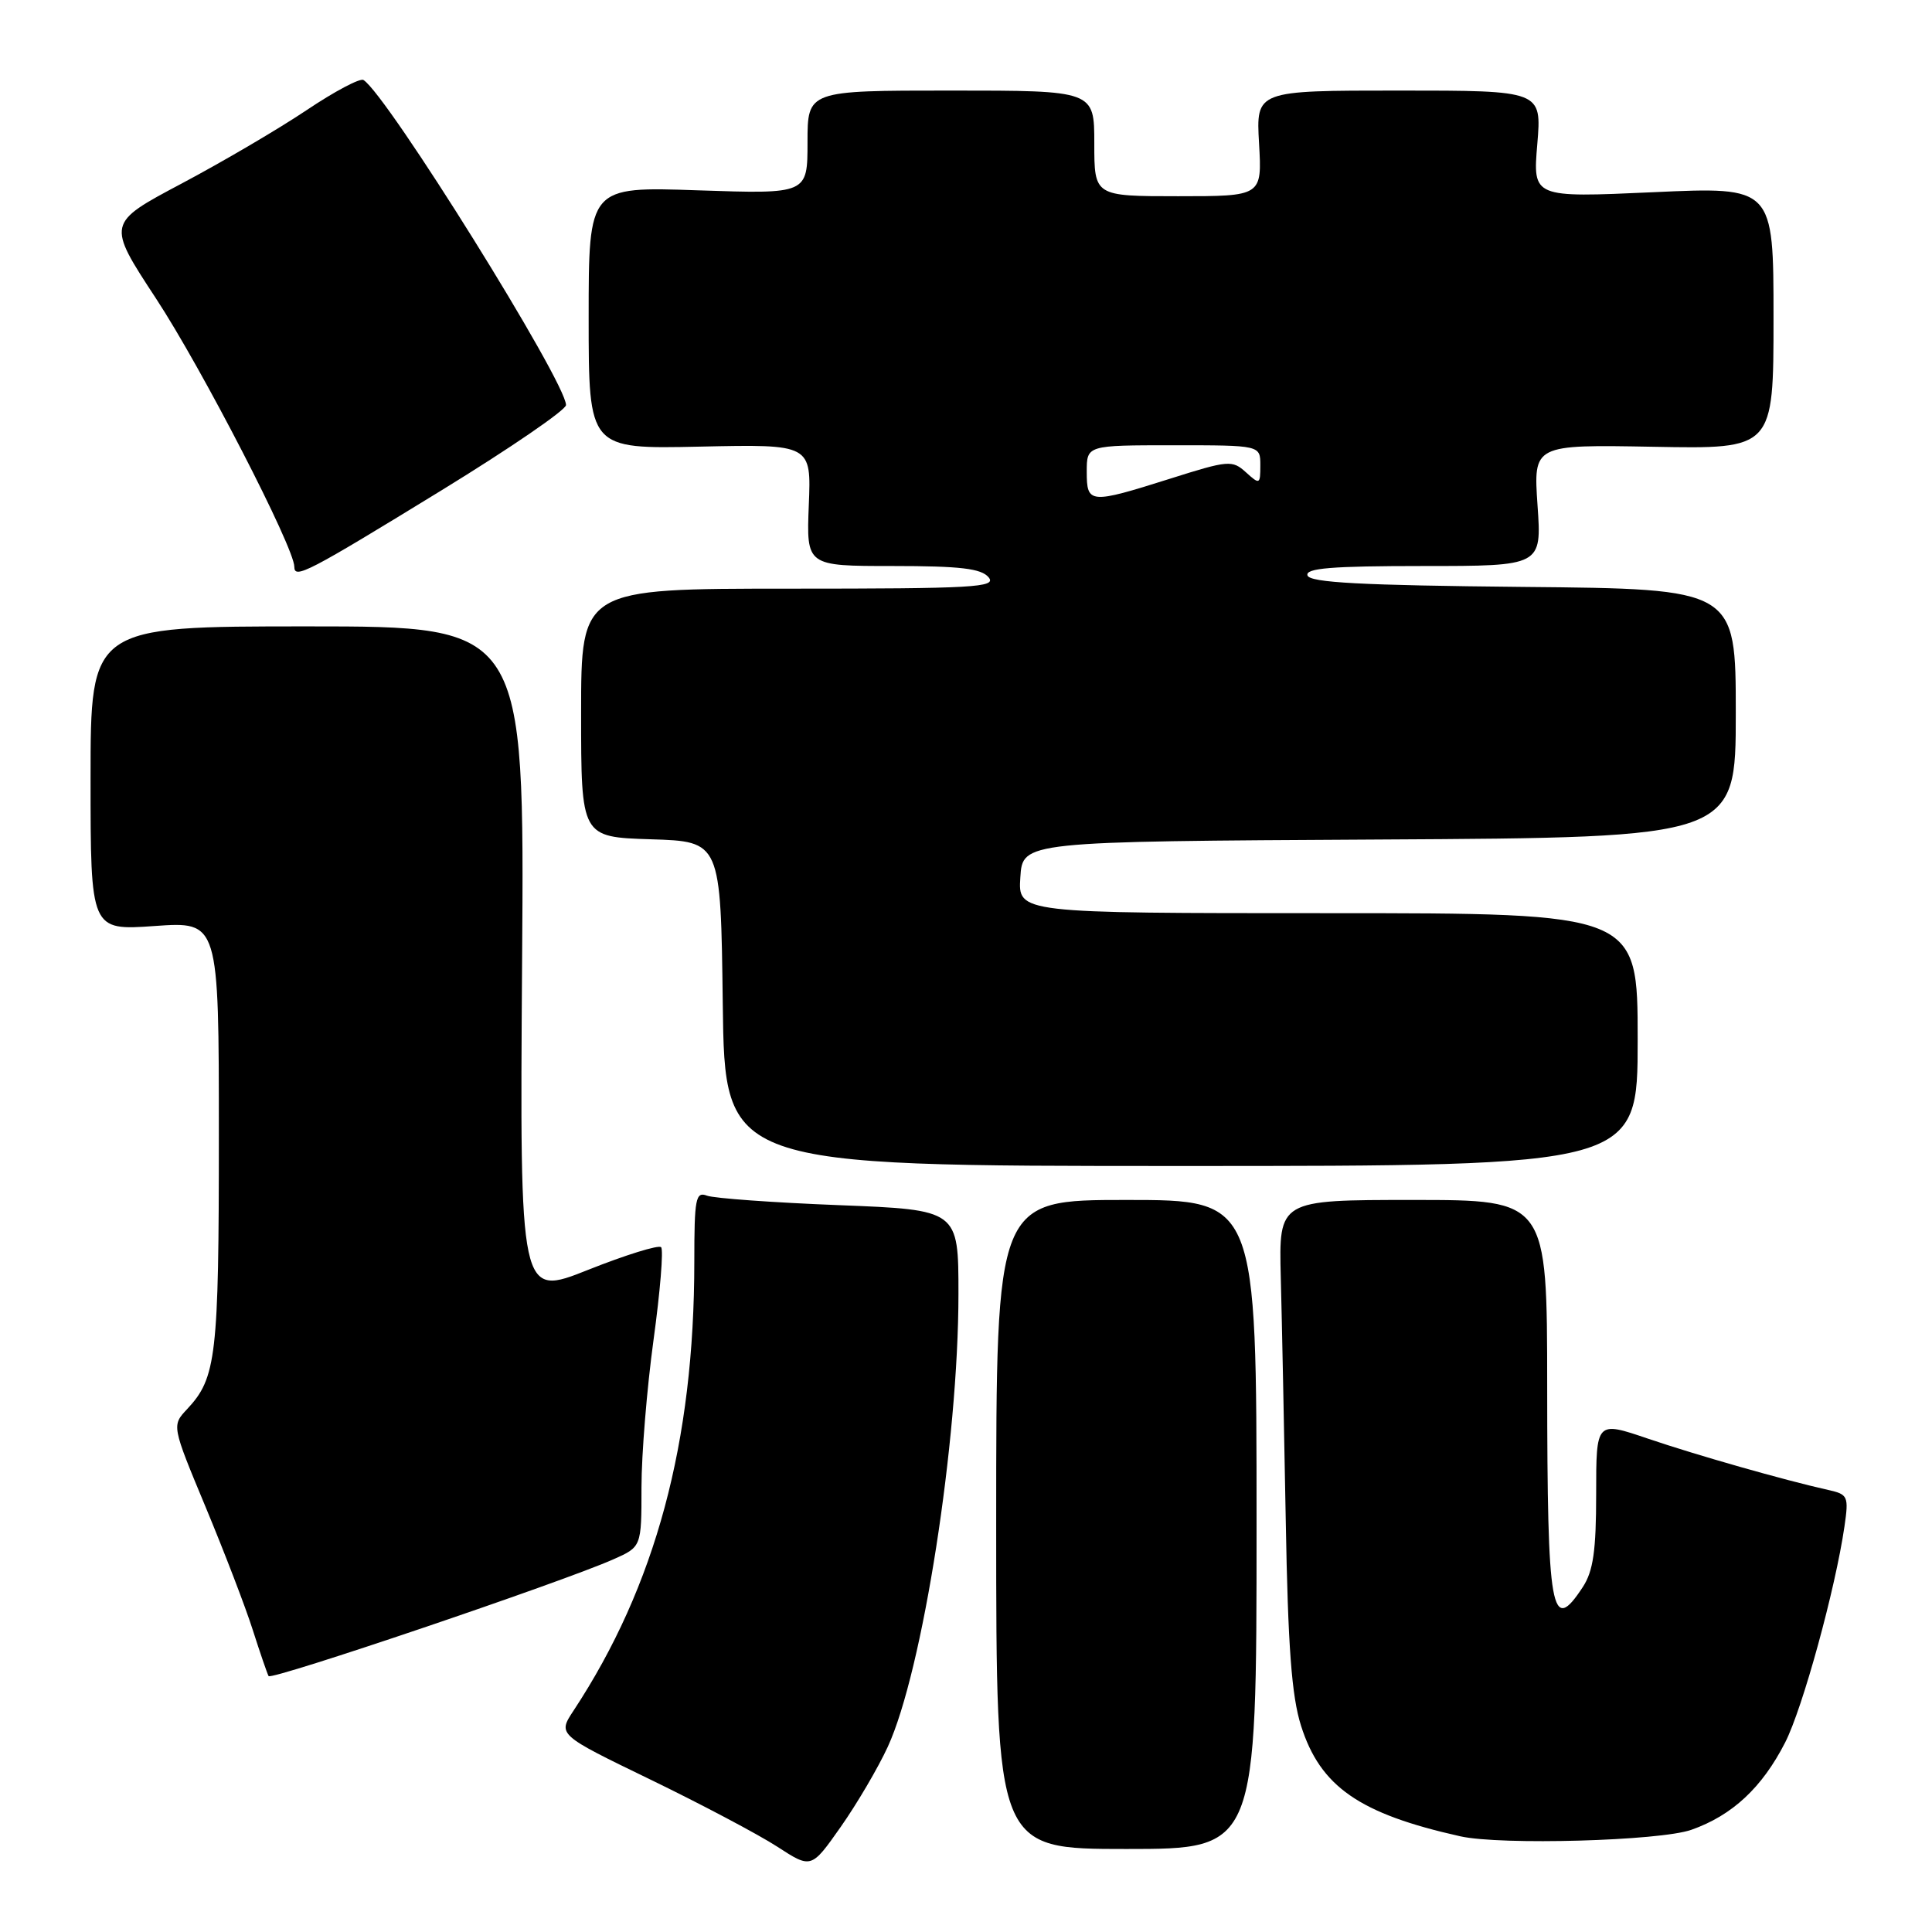 <?xml version="1.0" encoding="UTF-8" standalone="no"?>
<!DOCTYPE svg PUBLIC "-//W3C//DTD SVG 1.1//EN" "http://www.w3.org/Graphics/SVG/1.1/DTD/svg11.dtd" >
<svg xmlns="http://www.w3.org/2000/svg" xmlns:xlink="http://www.w3.org/1999/xlink" version="1.1" viewBox="0 0 256 256">
 <g >
 <path fill="currentColor"
d=" M 117.64 231.45 C 122.25 221.42 127.00 190.99 127.00 171.44 C 127.00 160.31 127.00 160.31 111.17 159.69 C 102.46 159.35 94.59 158.78 93.67 158.43 C 92.18 157.86 92.00 158.82 92.00 167.17 C 92.00 191.10 86.87 210.16 75.99 226.68 C 73.90 229.85 73.90 229.85 86.20 235.81 C 92.96 239.09 100.52 243.09 103.00 244.70 C 107.50 247.62 107.50 247.62 111.41 242.06 C 113.56 239.00 116.36 234.23 117.64 231.45 Z  M 166.50 202.00 C 166.50 159.00 166.50 159.00 149.25 159.00 C 132.00 159.00 132.00 159.00 132.00 202.00 C 132.00 245.00 132.00 245.00 149.25 245.00 C 166.50 245.00 166.50 245.00 166.50 202.00 Z  M 224.11 242.46 C 229.54 240.55 233.49 236.86 236.54 230.89 C 238.86 226.35 243.19 210.57 244.40 202.27 C 244.98 198.27 244.87 198.01 242.26 197.43 C 236.33 196.10 224.92 192.85 218.37 190.63 C 211.50 188.29 211.50 188.29 211.50 197.94 C 211.50 205.49 211.11 208.18 209.73 210.29 C 205.54 216.68 205.03 213.80 205.01 183.75 C 205.00 159.00 205.00 159.00 187.22 159.00 C 169.45 159.00 169.45 159.00 169.71 169.25 C 169.86 174.89 170.15 189.40 170.37 201.50 C 170.66 218.22 171.15 224.74 172.39 228.66 C 174.95 236.74 180.11 240.33 193.50 243.32 C 198.87 244.52 219.95 243.93 224.11 242.46 Z  M 81.25 206.63 C 85.00 204.97 85.00 204.97 85.00 197.07 C 85.00 192.73 85.72 183.93 86.60 177.52 C 87.48 171.11 87.93 165.60 87.60 165.26 C 87.26 164.93 82.91 166.28 77.93 168.26 C 68.87 171.87 68.87 171.87 69.18 127.43 C 69.50 83.00 69.50 83.00 40.75 83.00 C 12.00 83.00 12.00 83.00 12.00 103.15 C 12.00 123.30 12.00 123.30 20.50 122.70 C 29.00 122.10 29.00 122.10 29.00 150.48 C 29.00 179.73 28.67 182.57 24.81 186.70 C 22.75 188.89 22.75 188.89 27.25 199.70 C 29.72 205.64 32.54 212.97 33.50 216.00 C 34.47 219.03 35.41 221.77 35.59 222.09 C 35.93 222.69 74.37 209.68 81.25 206.63 Z  M 217.00 137.75 C 217.00 121.00 217.00 121.00 175.95 121.00 C 134.89 121.00 134.89 121.00 135.20 116.25 C 135.50 111.50 135.50 111.50 182.75 111.24 C 230.00 110.98 230.00 110.98 230.00 94.51 C 230.00 78.03 230.00 78.03 201.83 77.77 C 180.38 77.56 173.57 77.20 173.25 76.25 C 172.93 75.29 176.42 75.00 188.56 75.00 C 204.29 75.00 204.29 75.00 203.73 66.95 C 203.18 58.91 203.18 58.91 219.09 59.20 C 235.00 59.50 235.00 59.50 235.00 42.12 C 235.00 24.74 235.00 24.74 219.05 25.47 C 203.10 26.19 203.10 26.19 203.70 19.09 C 204.29 12.00 204.29 12.00 185.36 12.00 C 166.43 12.00 166.43 12.00 166.83 19.00 C 167.23 26.00 167.23 26.00 156.11 26.00 C 145.00 26.00 145.00 26.00 145.00 19.00 C 145.00 12.00 145.00 12.00 126.00 12.00 C 107.00 12.00 107.00 12.00 107.00 18.85 C 107.00 25.71 107.00 25.71 92.50 25.22 C 78.00 24.72 78.00 24.72 78.00 42.11 C 78.00 59.50 78.00 59.50 92.75 59.18 C 107.50 58.86 107.50 58.86 107.17 66.93 C 106.85 75.00 106.85 75.00 118.30 75.00 C 127.26 75.00 130.03 75.33 131.00 76.50 C 132.10 77.83 129.06 78.00 104.62 78.00 C 77.00 78.00 77.00 78.00 77.00 94.46 C 77.00 110.92 77.00 110.92 86.25 111.21 C 95.50 111.50 95.50 111.50 95.77 133.00 C 96.04 154.50 96.04 154.50 156.52 154.50 C 217.00 154.50 217.00 154.50 217.00 137.75 Z  M 58.57 64.93 C 67.61 59.38 75.00 54.32 75.00 53.67 C 74.98 50.58 51.27 12.52 48.16 10.60 C 47.71 10.32 44.33 12.11 40.65 14.58 C 36.97 17.05 29.50 21.44 24.05 24.33 C 14.14 29.59 14.14 29.59 20.67 39.55 C 26.74 48.79 39.00 72.57 39.00 75.10 C 39.00 76.77 40.73 75.87 58.57 64.93 Z  M 144.00 62.50 C 144.00 59.00 144.00 59.00 155.50 59.00 C 167.00 59.00 167.00 59.00 167.00 61.65 C 167.00 64.20 166.92 64.24 165.09 62.58 C 163.28 60.94 162.78 60.98 155.04 63.43 C 144.37 66.80 144.00 66.77 144.00 62.50 Z "/>
</g>
</svg>